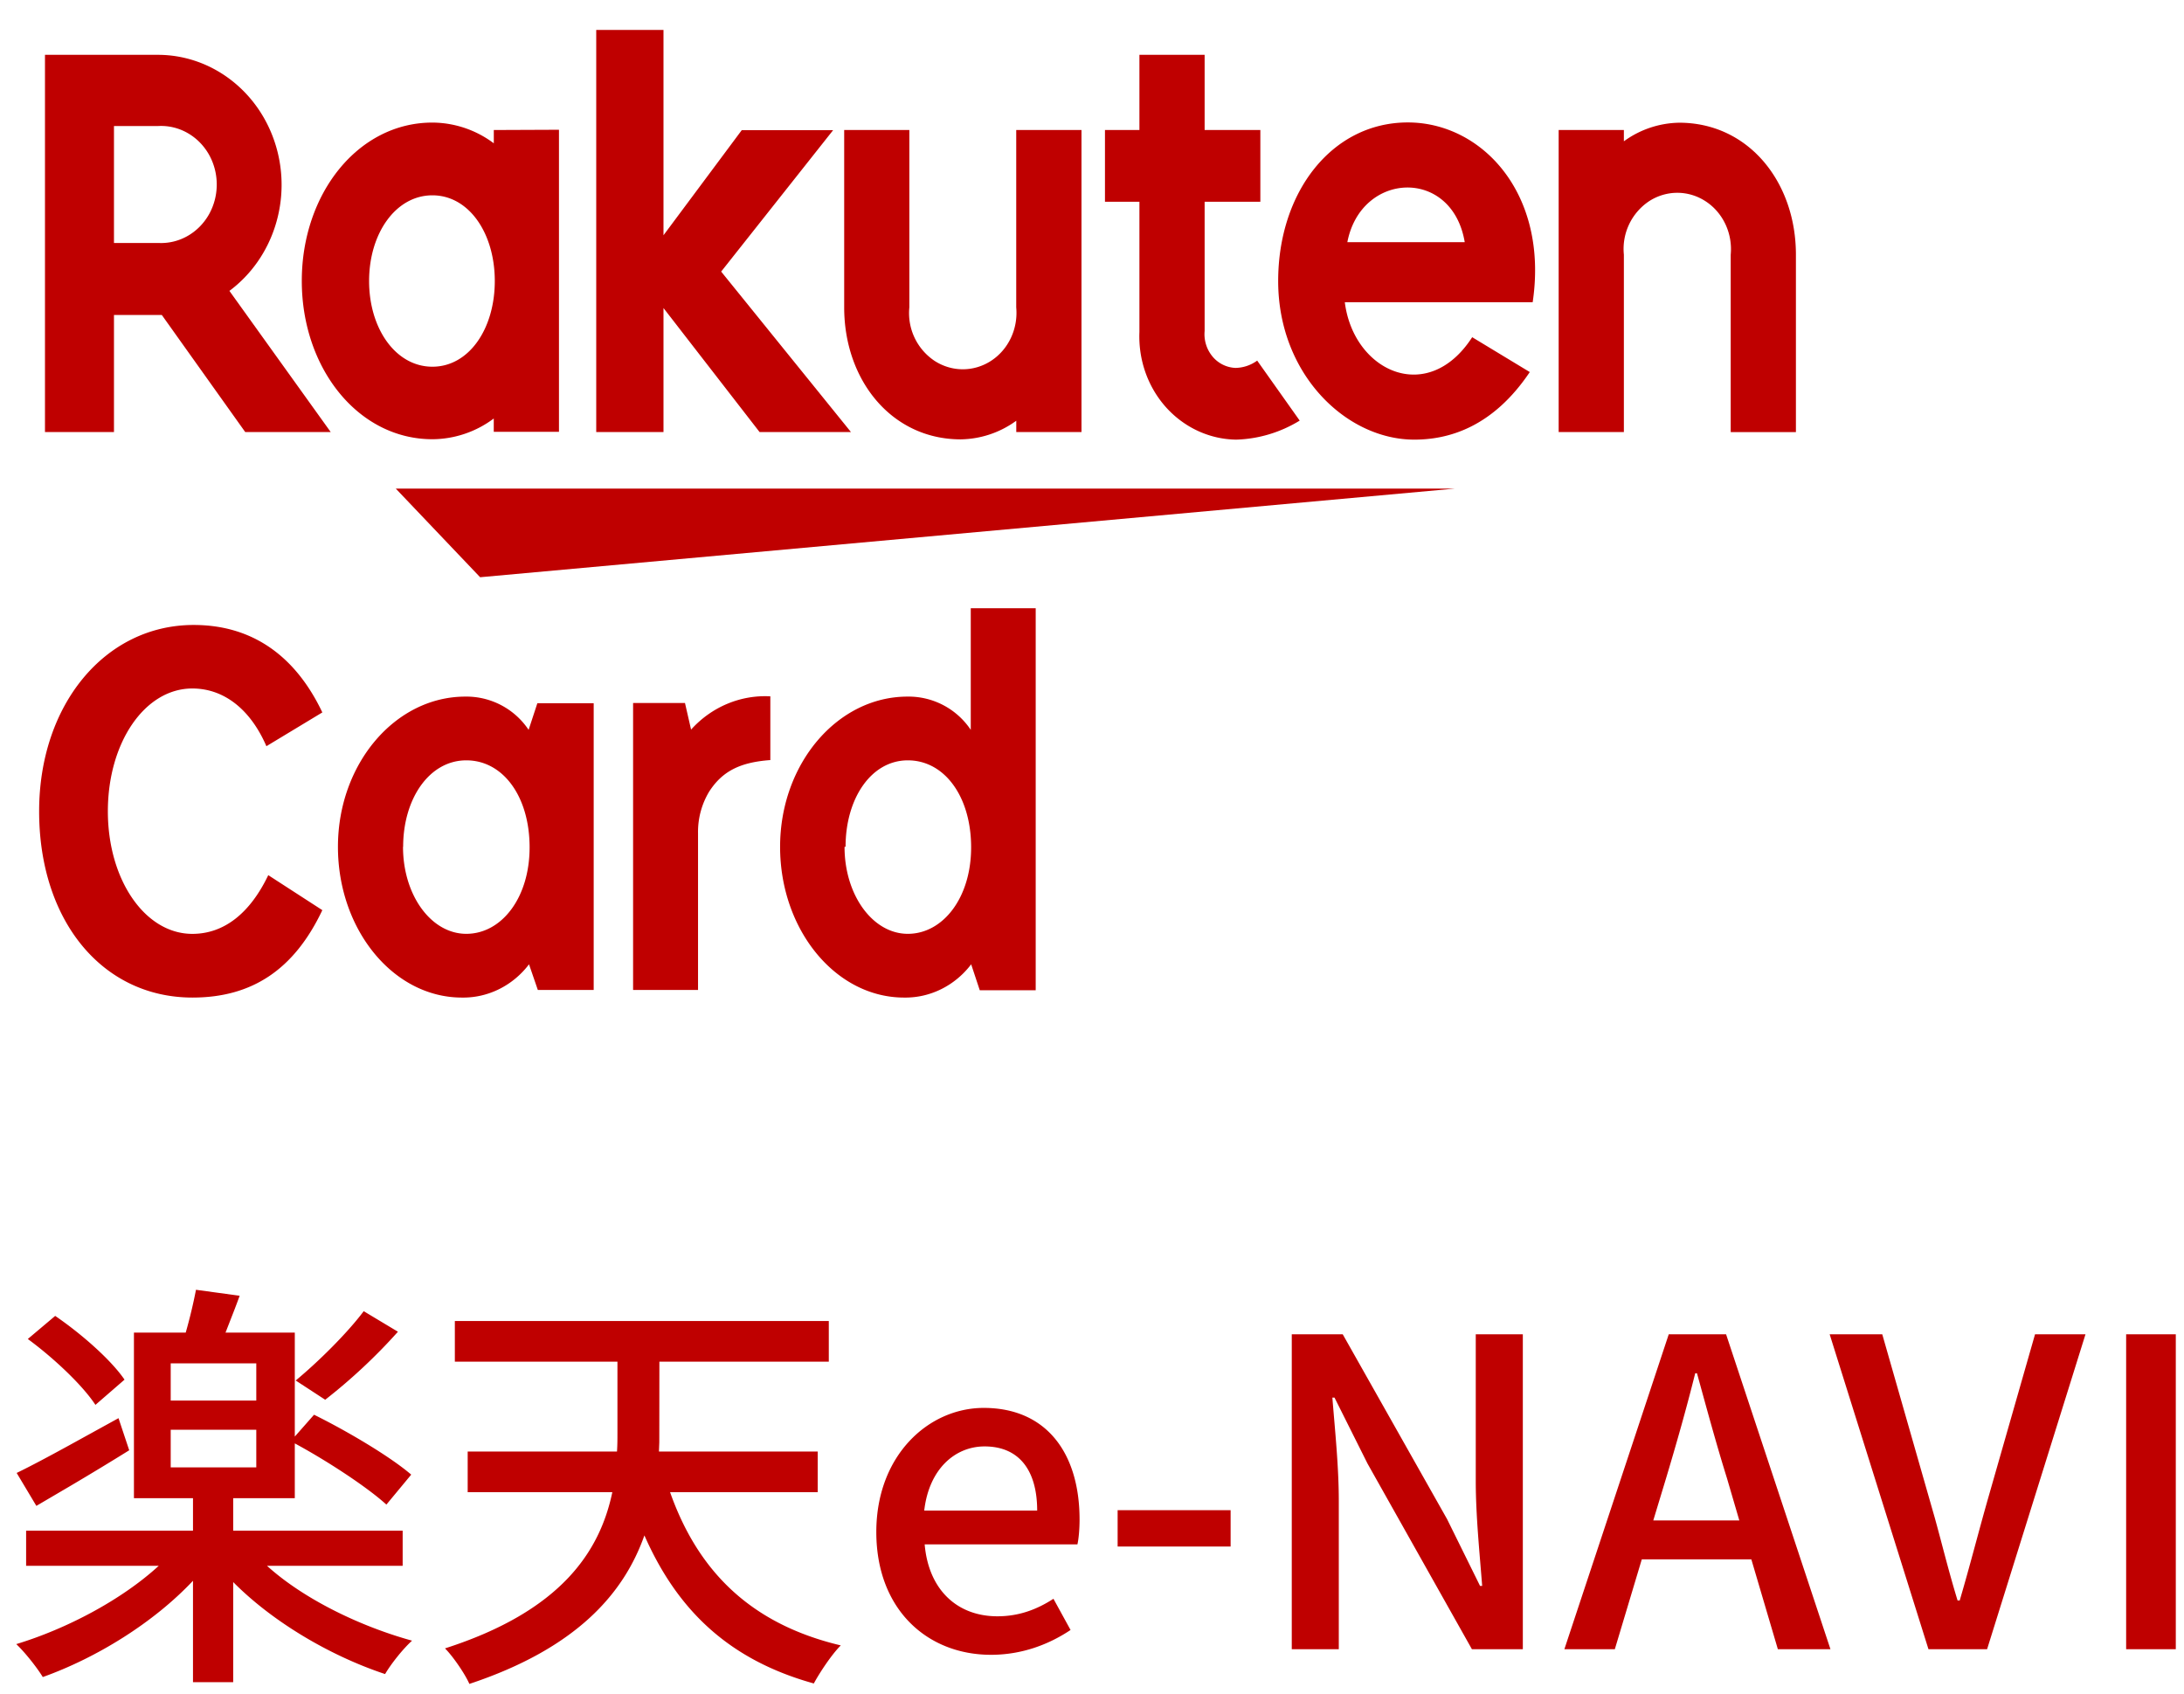 <svg width="49" height="38" xmlns="http://www.w3.org/2000/svg"><g transform="translate(-3 -10)" fill="none" fill-rule="evenodd"><rect width="56" height="56" rx="1"/><g transform="translate(0 7)"><rect width="47.319" height="29.449" rx=".723"/><path d="M4.028 4.23h39.265v20.986H4.028z"/><path fill="#BF0000" fill-rule="nonzero" d="M35.637 13.962H11.88l1.892 1.988zM14.079 5.917v.298A2.314 2.314 0 0012.7 5.75c-1.665 0-2.929 1.594-2.929 3.552s1.264 3.552 2.93 3.552a2.314 2.314 0 001.377-.465v.298h1.463V5.911l-1.463.006zm-1.378 5.31c-.82 0-1.42-.85-1.42-1.922s.6-1.923 1.42-1.923c.821 0 1.4.851 1.4 1.923s-.579 1.922-1.4 1.922zM25.8 5.917v3.979c.044.48-.174.944-.563 1.198-.39.254-.882.254-1.272 0a1.287 1.287 0 01-.563-1.198v-3.98H21.94v3.98c0 1.633 1.063 2.961 2.617 2.961a2.168 2.168 0 001.244-.418v.254h1.463V5.917H25.8zm13.633 6.776v-3.98a1.286 1.286 0 01.563-1.197c.39-.254.882-.254 1.271 0 .39.254.608.719.563 1.198v3.98h1.463v-3.98c0-1.633-1.065-2.961-2.619-2.961a2.165 2.165 0 00-1.241.417v-.253H37.97v6.776h1.463z"/><path d="M5.557 12.693v-2.627H6.63l1.872 2.627h1.918L8.147 9.526c.987-.735 1.407-2.057 1.039-3.267-.368-1.21-1.44-2.031-2.65-2.029H4.009v8.463h1.549zm0-6.866h.997c.46-.023.895.222 1.132.637.236.416.236.934 0 1.35-.237.415-.672.66-1.132.637h-.997V5.827zm25.649 5.263a.849.849 0 01-.489.164.708.708 0 01-.515-.258.784.784 0 01-.175-.572V7.526h1.25v-1.61h-1.25V4.23h-1.463v1.687h-.773v1.609h.773v2.922c-.026.627.19 1.237.6 1.693.411.455.98.716 1.576.722.5-.016.988-.162 1.42-.427l-.954-1.346zM19.18 9.093l2.512-3.173h-2.05l-1.756 2.358V3.672h-1.509v9.021h1.509V9.911l2.156 2.782h2.05z" fill="#BF0000" fill-rule="nonzero"/><path d="M34.586 5.747c-1.704 0-2.909 1.564-2.909 3.558 0 2.09 1.526 3.558 3.054 3.558.77 0 1.759-.277 2.591-1.516l-1.292-.782c-1 1.546-2.665.761-2.858-.785h4.215c.361-2.433-1.136-4.033-2.8-4.033zm1.276 2.686h-2.633c.306-1.588 2.349-1.68 2.633-.003v.003zM8.977 19.741c-.358-.827-.952-1.295-1.662-1.295-1.068 0-1.895 1.215-1.895 2.755 0 1.54.835 2.75 1.895 2.75.71 0 1.293-.46 1.704-1.317l1.213.785c-.63 1.329-1.573 1.961-2.914 1.961-2.023 0-3.44-1.725-3.44-4.179 0-2.388 1.477-4.18 3.468-4.18 1.293 0 2.273.672 2.886 1.962l-1.255.758zm5.892 4.893c-.365.48-.921.756-1.506.746-1.537 0-2.781-1.522-2.781-3.382s1.284-3.37 2.858-3.37a1.679 1.679 0 011.42.746l.196-.597h1.264v6.433h-1.253l-.198-.576zm-2.827-2.636c0 1.084.63 1.952 1.42 1.952.79 0 1.42-.806 1.42-1.94s-.59-1.952-1.42-1.952-1.417.86-1.417 1.94h-.003zm6.463-2.63c.46-.51 1.11-.782 1.778-.746v1.43c-.69.05-1.08.257-1.37.704a1.75 1.75 0 00-.252.932v3.522h-1.457v-6.439h1.164l.137.597zm6.284 5.266c-.365.48-.921.756-1.506.746-1.537 0-2.781-1.522-2.781-3.382s1.284-3.37 2.858-3.37a1.679 1.679 0 011.42.746v-2.728h1.457v8.57h-1.255l-.193-.582zm-2.841-2.636c0 1.084.633 1.952 1.42 1.952.787 0 1.42-.806 1.42-1.94s-.593-1.952-1.42-1.952c-.826 0-1.397.86-1.397 1.94h-.023z" fill="#BF0000" fill-rule="nonzero"/></g><path d="M11.16 39.416c-.374.5-1.037 1.152-1.526 1.555l.662.432a12.57 12.57 0 001.632-1.526l-.768-.461zm-5.366 1.536c-.308-.451-.98-1.037-1.556-1.43l-.614.518c.576.422 1.229 1.037 1.517 1.478l.653-.566zm.105 1.584l-.24-.72-1.115.614c-.444.243-.85.46-1.17.615l.442.739.804-.472c.422-.25.864-.517 1.28-.776zm.931-.46h1.92v.844H6.83v-.845zm0-1.489h1.92v.835H6.83v-.835zm5.204 4.541v-.787H8.232v-.73h1.382v-1.229c.73.394 1.623.98 2.055 1.373l.557-.672c-.48-.413-1.46-.989-2.18-1.344l-.432.49v-2.333H8.06l.21-.539c.036-.095.072-.19.107-.287l-.98-.134a11.44 11.44 0 01-.23.96H6.005v3.715H7.33v.73H3.586v.787h2.976c-.826.758-2.055 1.411-3.197 1.757.192.182.46.518.595.739 1.21-.432 2.486-1.22 3.37-2.16v2.275h.902v-2.246c.893.902 2.189 1.66 3.408 2.064.134-.23.403-.567.605-.749-1.181-.326-2.439-.94-3.255-1.68h3.044zm9.312-1.651v-.912h-3.562l.008-.207.002-1.81h3.801v-.911h-8.39v.912h3.648v1.593c0 .135 0 .279-.01.423h-3.35v.912h3.245c-.279 1.334-1.152 2.669-3.754 3.504.182.182.451.576.547.797 2.4-.797 3.466-2.026 3.927-3.332.739 1.68 1.9 2.794 3.801 3.322.135-.25.403-.653.605-.854-2.026-.48-3.206-1.67-3.83-3.437h3.312zm3.888 3.648c.69 0 1.296-.23 1.785-.557l-.384-.7c-.384.249-.787.393-1.257.393-.912 0-1.546-.605-1.632-1.613h3.427c.029-.125.048-.346.048-.557 0-1.497-.749-2.505-2.15-2.505-1.239 0-2.41 1.065-2.41 2.784 0 1.737 1.142 2.755 2.573 2.755zm-1.498-3.235c.106-.932.691-1.44 1.354-1.44.768 0 1.18.528 1.18 1.44h-2.534zm4.34.806h2.534v-.816h-2.535v.816zM31.981 47h1.056v-3.331c0-.768-.086-1.584-.144-2.314h.048l.74 1.479L36.024 47h1.142v-7.066H36.11v3.293c0 .768.087 1.623.144 2.352h-.048l-.739-1.497-2.342-4.148h-1.143V47zm8.112-2.89l.288-.95c.23-.768.452-1.546.653-2.352h.039c.22.797.432 1.584.672 2.352l.278.95h-1.93zM42.888 47h1.18l-2.342-7.066H40.44L38.098 47h1.132l.605-2.016h2.458L42.888 47zm3.38 0h1.314l2.208-7.066h-1.132l-1.047 3.658c-.23.806-.403 1.498-.643 2.314h-.048c-.2-.653-.338-1.226-.508-1.842l-1.182-4.13h-1.18L46.267 47zm4.434 0v-7.066h1.114V47h-1.114z" fill="#BF0000" fill-rule="nonzero"/></g></svg>